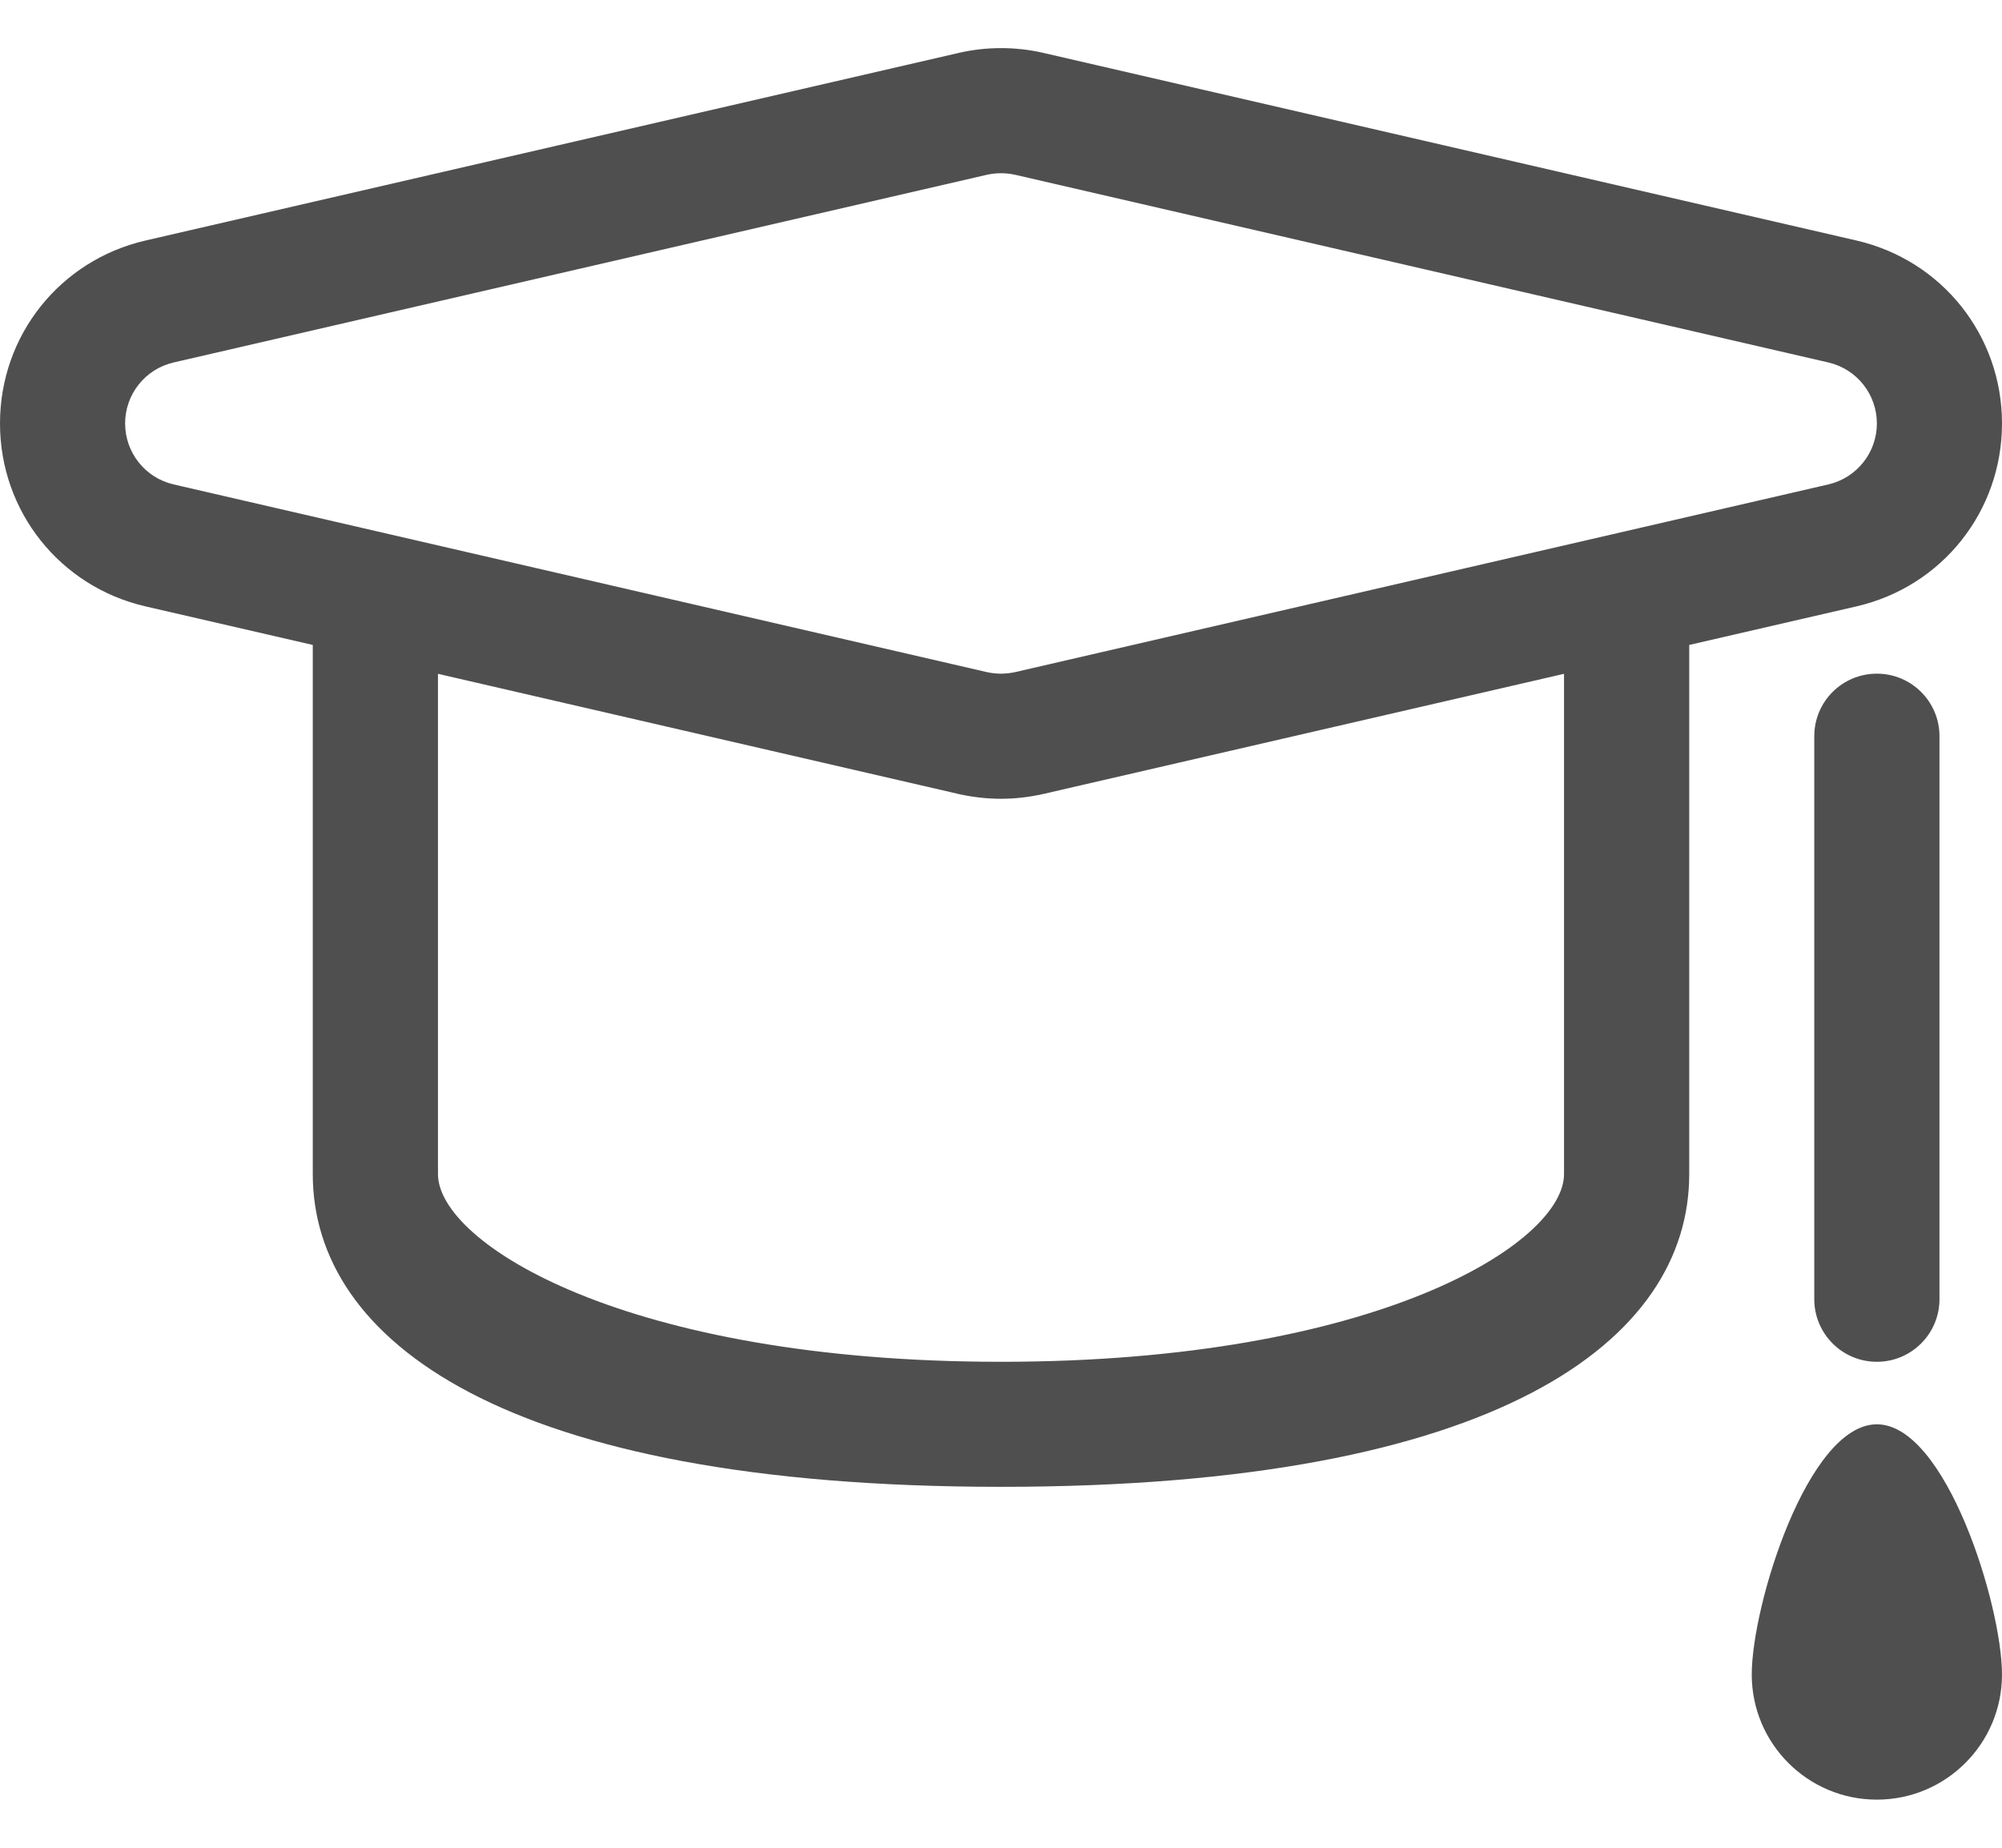 <svg width="26" height="24" viewBox="0 0 26 24" fill="none" xmlns="http://www.w3.org/2000/svg">
<path d="M26 5.5C26 4.358 25.222 3.381 24.11 3.124L13.537 0.684C13.36 0.644 13.18 0.625 13 0.625C12.82 0.625 12.64 0.644 12.452 0.687L1.89 3.124C0.777 3.381 0 4.358 0 5.5C0 6.642 0.778 7.619 1.889 7.876L4.062 8.377V15.25C4.062 17.406 6.531 19.312 13 19.312C19.469 19.312 21.938 17.406 21.938 15.25V8.377L24.11 7.876C25.222 7.619 26 6.642 26 5.5ZM20.312 15.25C20.312 16.148 17.875 17.688 13 17.688C8.125 17.688 5.688 16.148 5.688 15.25V8.752L12.462 10.316C12.639 10.355 12.82 10.375 13 10.375C13.18 10.375 13.361 10.355 13.548 10.313L20.312 8.752V15.25ZM13.183 8.73C13.122 8.743 13.061 8.75 13 8.75C12.939 8.75 12.877 8.743 12.817 8.73L2.255 6.292C1.886 6.207 1.625 5.879 1.625 5.5C1.625 5.121 1.886 4.793 2.255 4.708L12.817 2.27C12.877 2.257 12.938 2.25 13 2.25C13.062 2.25 13.123 2.257 13.183 2.27L23.745 4.708C24.113 4.793 24.375 5.121 24.375 5.5C24.375 5.879 24.113 6.207 23.745 6.292L13.183 8.73ZM23.562 9.562C23.562 9.113 23.926 8.75 24.375 8.75C24.823 8.75 25.188 9.113 25.188 9.562V16.875C25.188 17.324 24.823 17.688 24.375 17.688C23.926 17.688 23.562 17.324 23.562 16.875V9.562ZM24.375 18.5C25.272 18.5 26 20.853 26 21.75C26 22.647 25.272 23.375 24.375 23.375C23.477 23.375 22.75 22.647 22.75 21.75C22.75 20.853 23.477 18.5 24.375 18.5Z" fill="#4F4F4F"/>
</svg>
